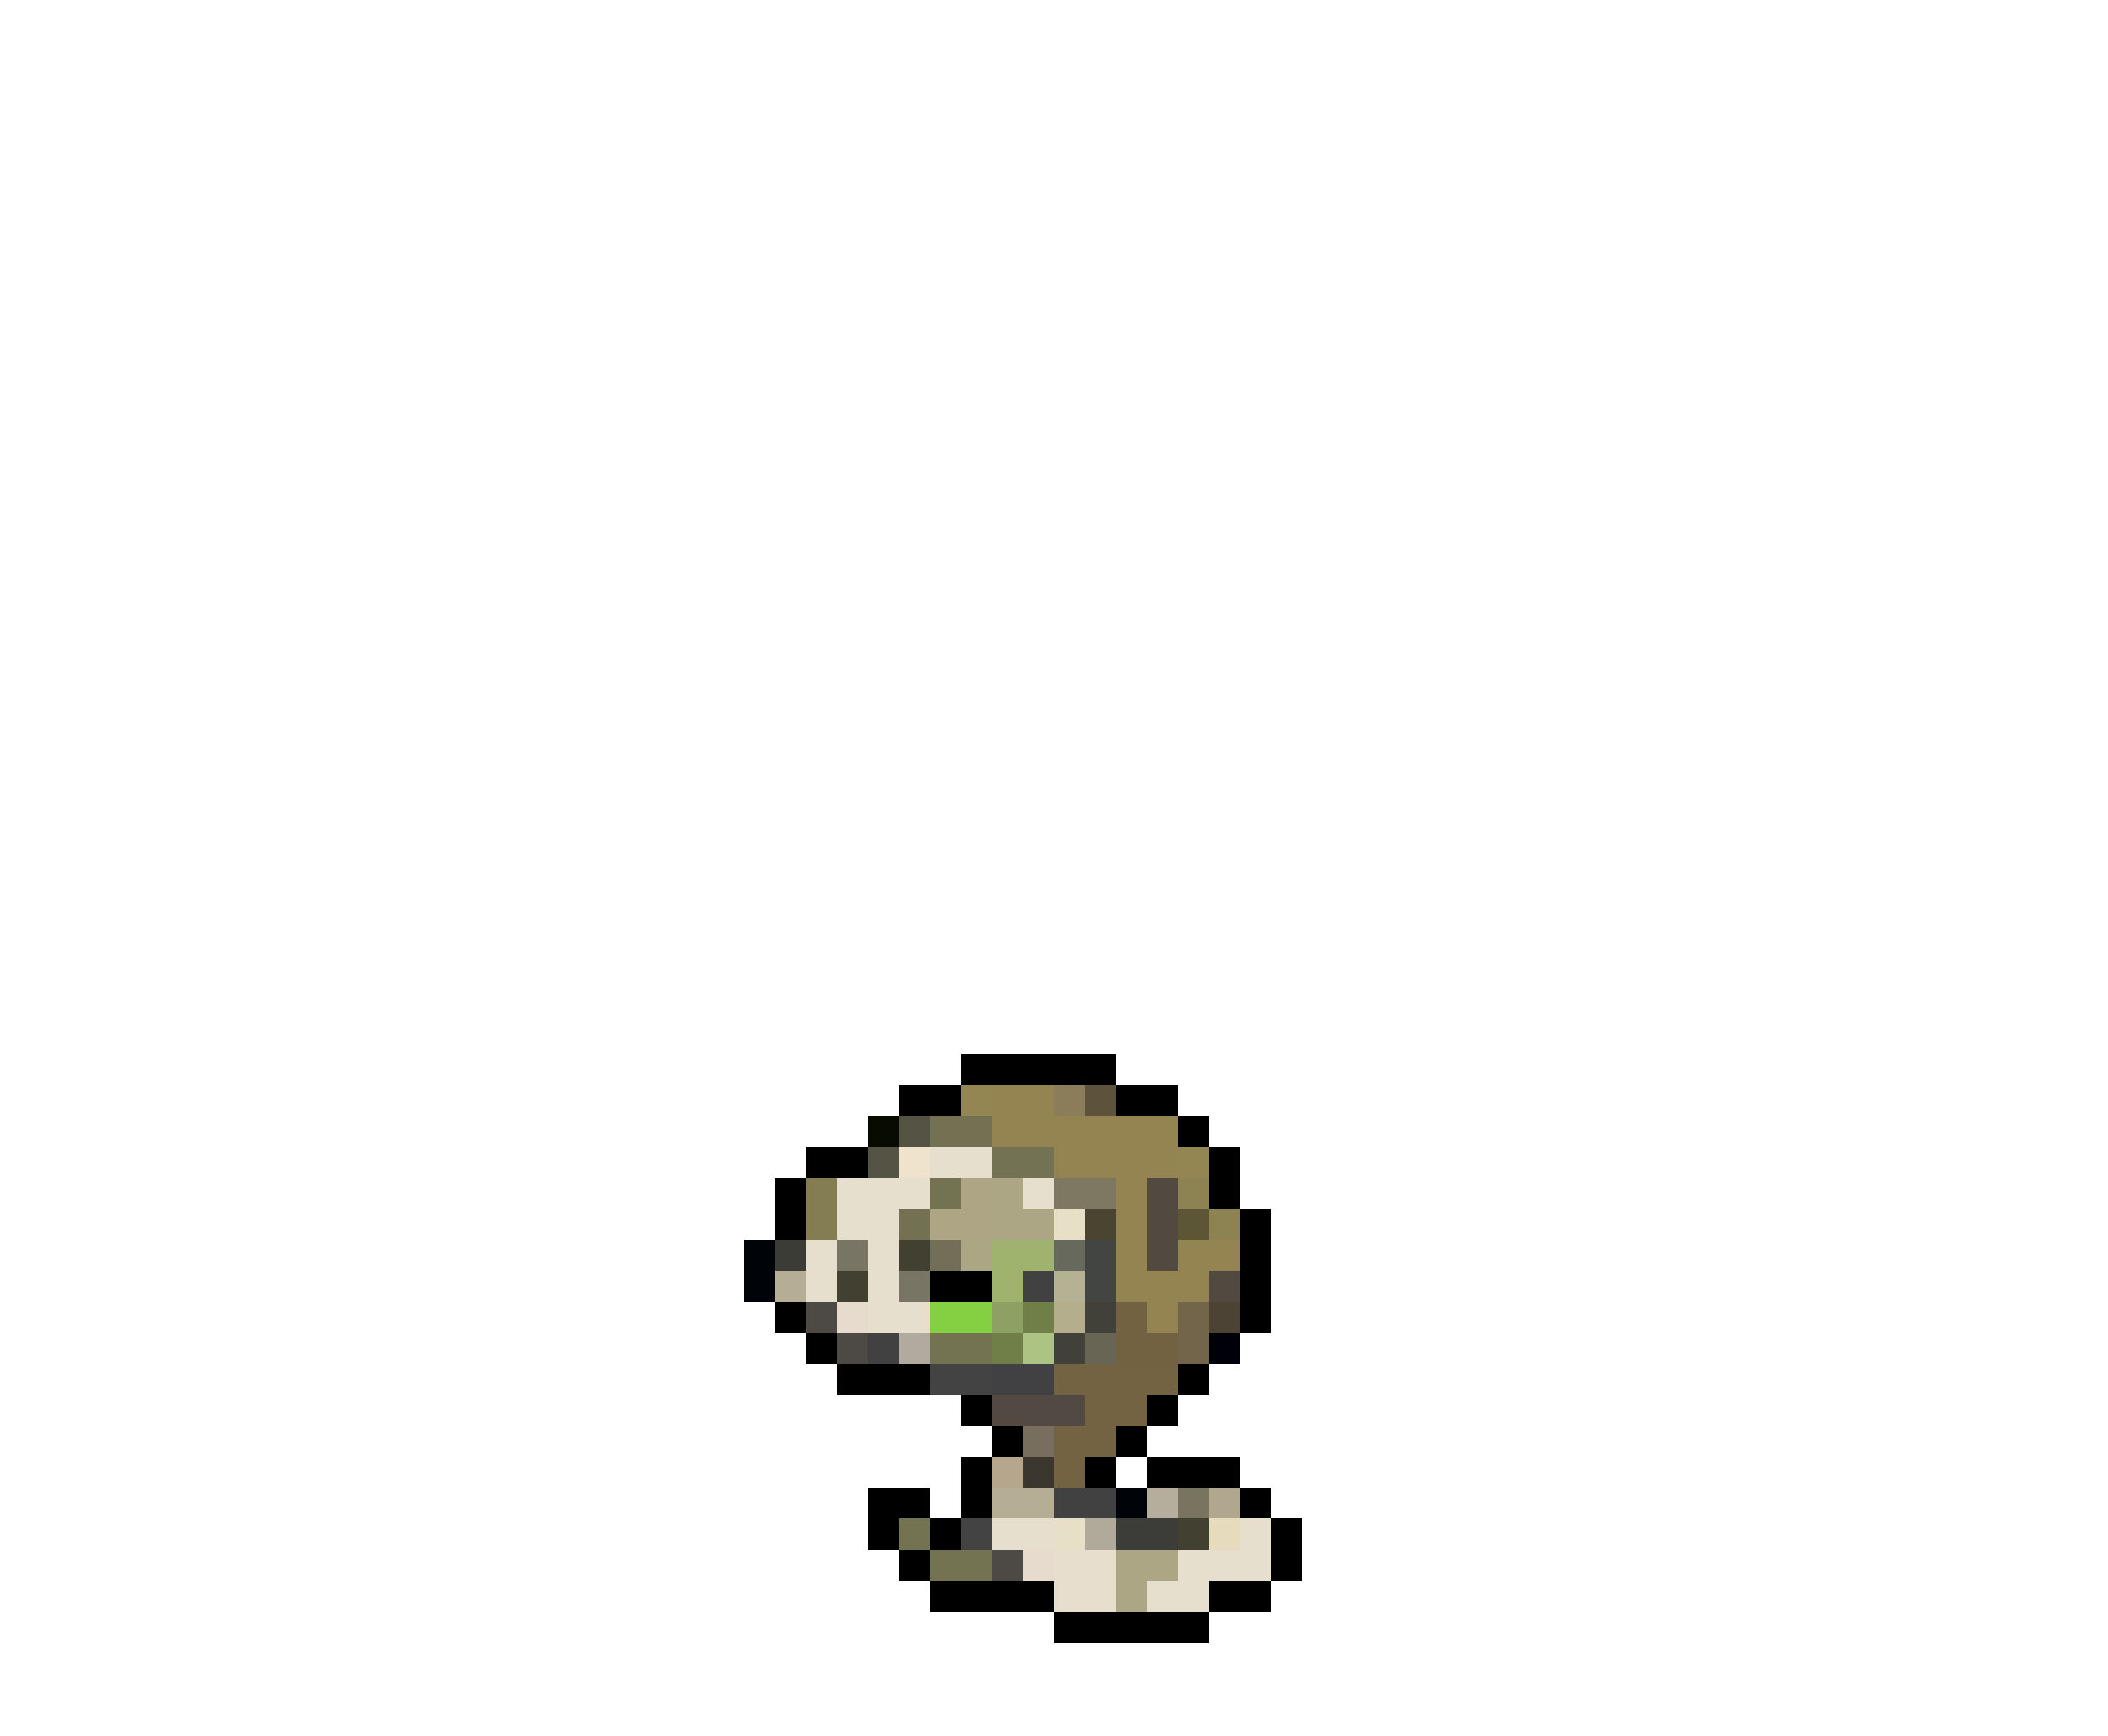 <svg xmlns="http://www.w3.org/2000/svg" viewBox="0 -0.5 68 56" shape-rendering="crispEdges">
<path stroke="#000000" d="M31 34h5M29 35h2M36 35h2M38 36h1M26 37h2M39 37h1M25 38h1M39 38h1M25 39h1M40 39h1M40 40h1M30 41h2M40 41h1M25 42h1M40 42h1M26 43h1M27 44h3M38 44h1M31 45h1M37 45h1M32 46h1M36 46h1M31 47h1M35 47h1M37 47h3M28 48h2M31 48h1M40 48h1M28 49h1M30 49h1M41 49h1M29 50h1M41 50h1M30 51h4M39 51h2M34 52h5" />
<path stroke="#948652" d="M31 35h1M38 37h1" />
<path stroke="#948452" d="M32 35h2M32 36h6M34 37h4M36 38h1M36 39h1M36 40h1M38 40h2M36 41h3M37 42h1" />
<path stroke="#8c7d5a" d="M34 35h1" />
<path stroke="#5d533c" d="M35 35h1" />
<path stroke="#080c00" d="M28 36h1" />
<path stroke="#555344" d="M29 36h1M28 37h1" />
<path stroke="#737152" d="M30 36h2M29 39h1" />
<path stroke="#efe3ce" d="M29 37h1" />
<path stroke="#e7dfce" d="M30 37h2M27 38h3M33 38h1M27 39h2M26 40h1M28 40h1M26 41h1M28 41h1M28 42h2M32 49h2M40 49h1M38 50h3M37 51h2" />
<path stroke="#737252" d="M32 37h2" />
<path stroke="#847d52" d="M26 38h1M26 39h1" />
<path stroke="#737352" d="M30 38h1M30 43h2M29 49h1M30 50h2" />
<path stroke="#ada583" d="M31 38h1M30 39h2" />
<path stroke="#ada684" d="M32 38h1M32 39h2M31 40h1M36 50h2M36 51h1" />
<path stroke="#7e7862" d="M34 38h2" />
<path stroke="#524a41" d="M37 38h1M37 39h1M37 40h1M39 41h1" />
<path stroke="#8c8252" d="M38 38h1M39 39h1" />
<path stroke="#e7dfc6" d="M34 39h1M34 49h1" />
<path stroke="#4a4531" d="M35 39h1" />
<path stroke="#5d5636" d="M38 39h1" />
<path stroke="#000408" d="M24 40h1M24 41h1M36 48h1" />
<path stroke="#3c3c36" d="M25 40h1" />
<path stroke="#797565" d="M27 40h1M29 41h1" />
<path stroke="#424131" d="M29 40h1M27 41h1M38 49h1" />
<path stroke="#736e58" d="M30 40h1" />
<path stroke="#9fb26e" d="M32 40h2M32 41h1" />
<path stroke="#68695d" d="M34 40h1" />
<path stroke="#424542" d="M35 40h1M35 41h1" />
<path stroke="#b5ae94" d="M25 41h1M32 48h2" />
<path stroke="#424142" d="M33 41h1M28 43h1M34 48h2" />
<path stroke="#b5b294" d="M34 41h1" />
<path stroke="#4d4944" d="M26 42h1M27 43h1M32 50h1" />
<path stroke="#e7dbce" d="M27 42h1M33 50h1" />
<path stroke="#84cf42" d="M30 42h2" />
<path stroke="#8ea165" d="M32 42h1" />
<path stroke="#707f47" d="M33 42h1M32 43h1" />
<path stroke="#b5ae8c" d="M34 42h1" />
<path stroke="#424139" d="M35 42h1M34 43h1" />
<path stroke="#736241" d="M36 42h1M36 43h2" />
<path stroke="#73654a" d="M38 42h1M38 43h1" />
<path stroke="#4c4334" d="M39 42h1" />
<path stroke="#b0aa9f" d="M29 43h1" />
<path stroke="#adc384" d="M33 43h1" />
<path stroke="#686554" d="M35 43h1" />
<path stroke="#000008" d="M39 43h1" />
<path stroke="#424342" d="M30 44h2M31 49h1" />
<path stroke="#414042" d="M32 44h2" />
<path stroke="#736342" d="M34 44h4M35 45h2M34 46h2M34 47h1" />
<path stroke="#524942" d="M32 45h3" />
<path stroke="#786e5d" d="M33 46h1" />
<path stroke="#b5a68c" d="M32 47h1" />
<path stroke="#3c372e" d="M33 47h1" />
<path stroke="#b5ae9c" d="M37 48h1" />
<path stroke="#79745f" d="M38 48h1" />
<path stroke="#b0a78e" d="M39 48h1" />
<path stroke="#b0aa9a" d="M35 49h1" />
<path stroke="#3c3c39" d="M36 49h2" />
<path stroke="#e7dbbd" d="M39 49h1" />
<path stroke="#e7dece" d="M34 50h2M34 51h2" />
</svg>